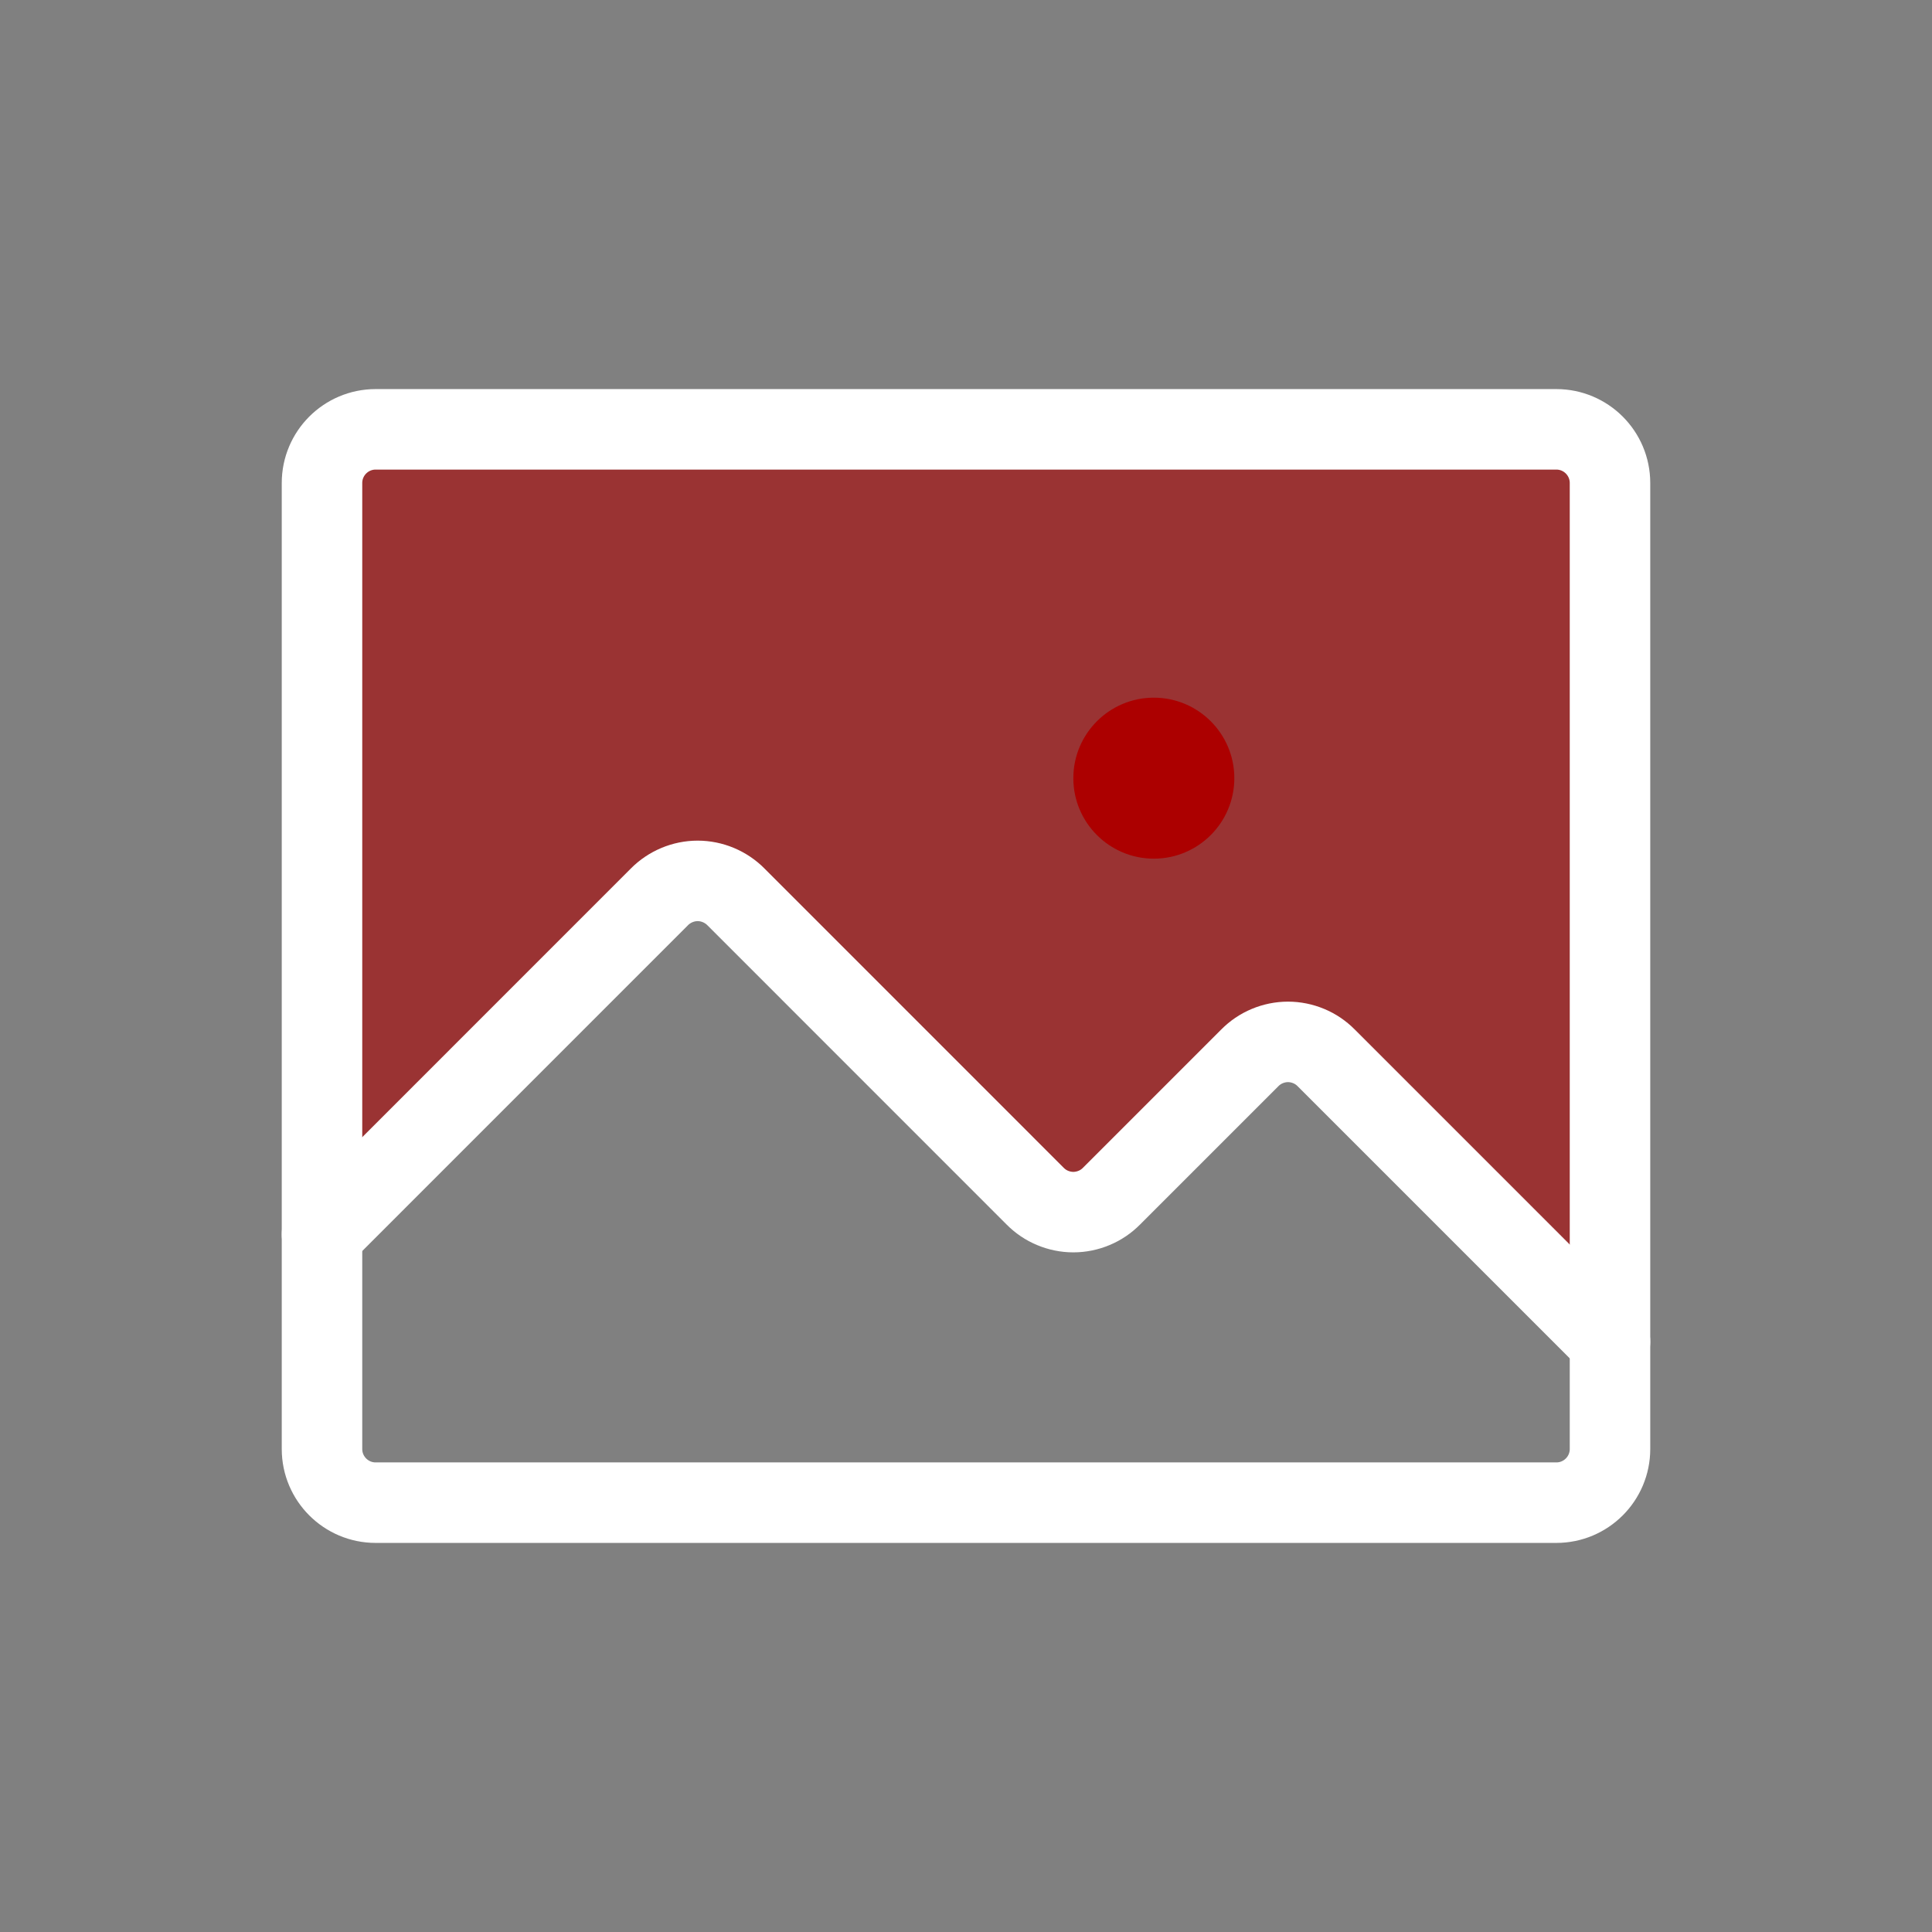 <svg width="36" height="36" viewBox="0 0 36 36" fill="none" xmlns="http://www.w3.org/2000/svg">
<rect x="0" y="0" width="36" height="36" fill="#808080" stroke="none"/>
<path opacity="0.6" d="M6 23L12.287 16.712C12.38 16.618 12.492 16.543 12.614 16.492C12.736 16.441 12.867 16.414 13 16.414C13.133 16.414 13.264 16.441 13.386 16.492C13.508 16.543 13.62 16.618 13.713 16.712L19.288 22.288C19.381 22.382 19.491 22.457 19.614 22.508C19.736 22.559 19.867 22.586 20 22.586C20.133 22.586 20.264 22.559 20.386 22.508C20.509 22.457 20.619 22.382 20.712 22.288L23.288 19.712C23.381 19.618 23.491 19.543 23.614 19.492C23.736 19.441 23.867 19.414 24 19.414C24.133 19.414 24.264 19.441 24.386 19.492C24.509 19.543 24.619 19.618 24.712 19.712L30 25V9C30 8.735 29.895 8.48 29.707 8.293C29.52 8.105 29.265 8 29 8H7C6.735 8 6.48 8.105 6.293 8.293C6.105 8.48 6 8.735 6 9V23Z" fill="#AC0000"/>
<path d="M29 8H7C6.448 8 6 8.448 6 9V27C6 27.552 6.448 28 7 28H29C29.552 28 30 27.552 30 27V9C30 8.448 29.552 8 29 8Z" stroke="white" stroke-width="1.5" stroke-linecap="round" stroke-linejoin="round"/>
<path d="M6 23L12.287 16.712C12.38 16.618 12.492 16.543 12.614 16.492C12.736 16.441 12.867 16.414 13 16.414C13.133 16.414 13.264 16.441 13.386 16.492C13.508 16.543 13.62 16.618 13.713 16.712L19.288 22.288C19.381 22.382 19.491 22.457 19.614 22.508C19.736 22.559 19.867 22.586 20 22.586C20.133 22.586 20.264 22.559 20.386 22.508C20.509 22.457 20.619 22.382 20.712 22.288L23.288 19.712C23.381 19.618 23.491 19.543 23.614 19.492C23.736 19.441 23.867 19.414 24 19.414C24.133 19.414 24.264 19.441 24.386 19.492C24.509 19.543 24.619 19.618 24.712 19.712L30 25" stroke="white" stroke-width="1.5" stroke-linecap="round" stroke-linejoin="round"/>
<path d="M21.5 16C22.328 16 23 15.328 23 14.5C23 13.672 22.328 13 21.5 13C20.672 13 20 13.672 20 14.5C20 15.328 20.672 16 21.5 16Z" fill="#AC0000"/>
</svg>
